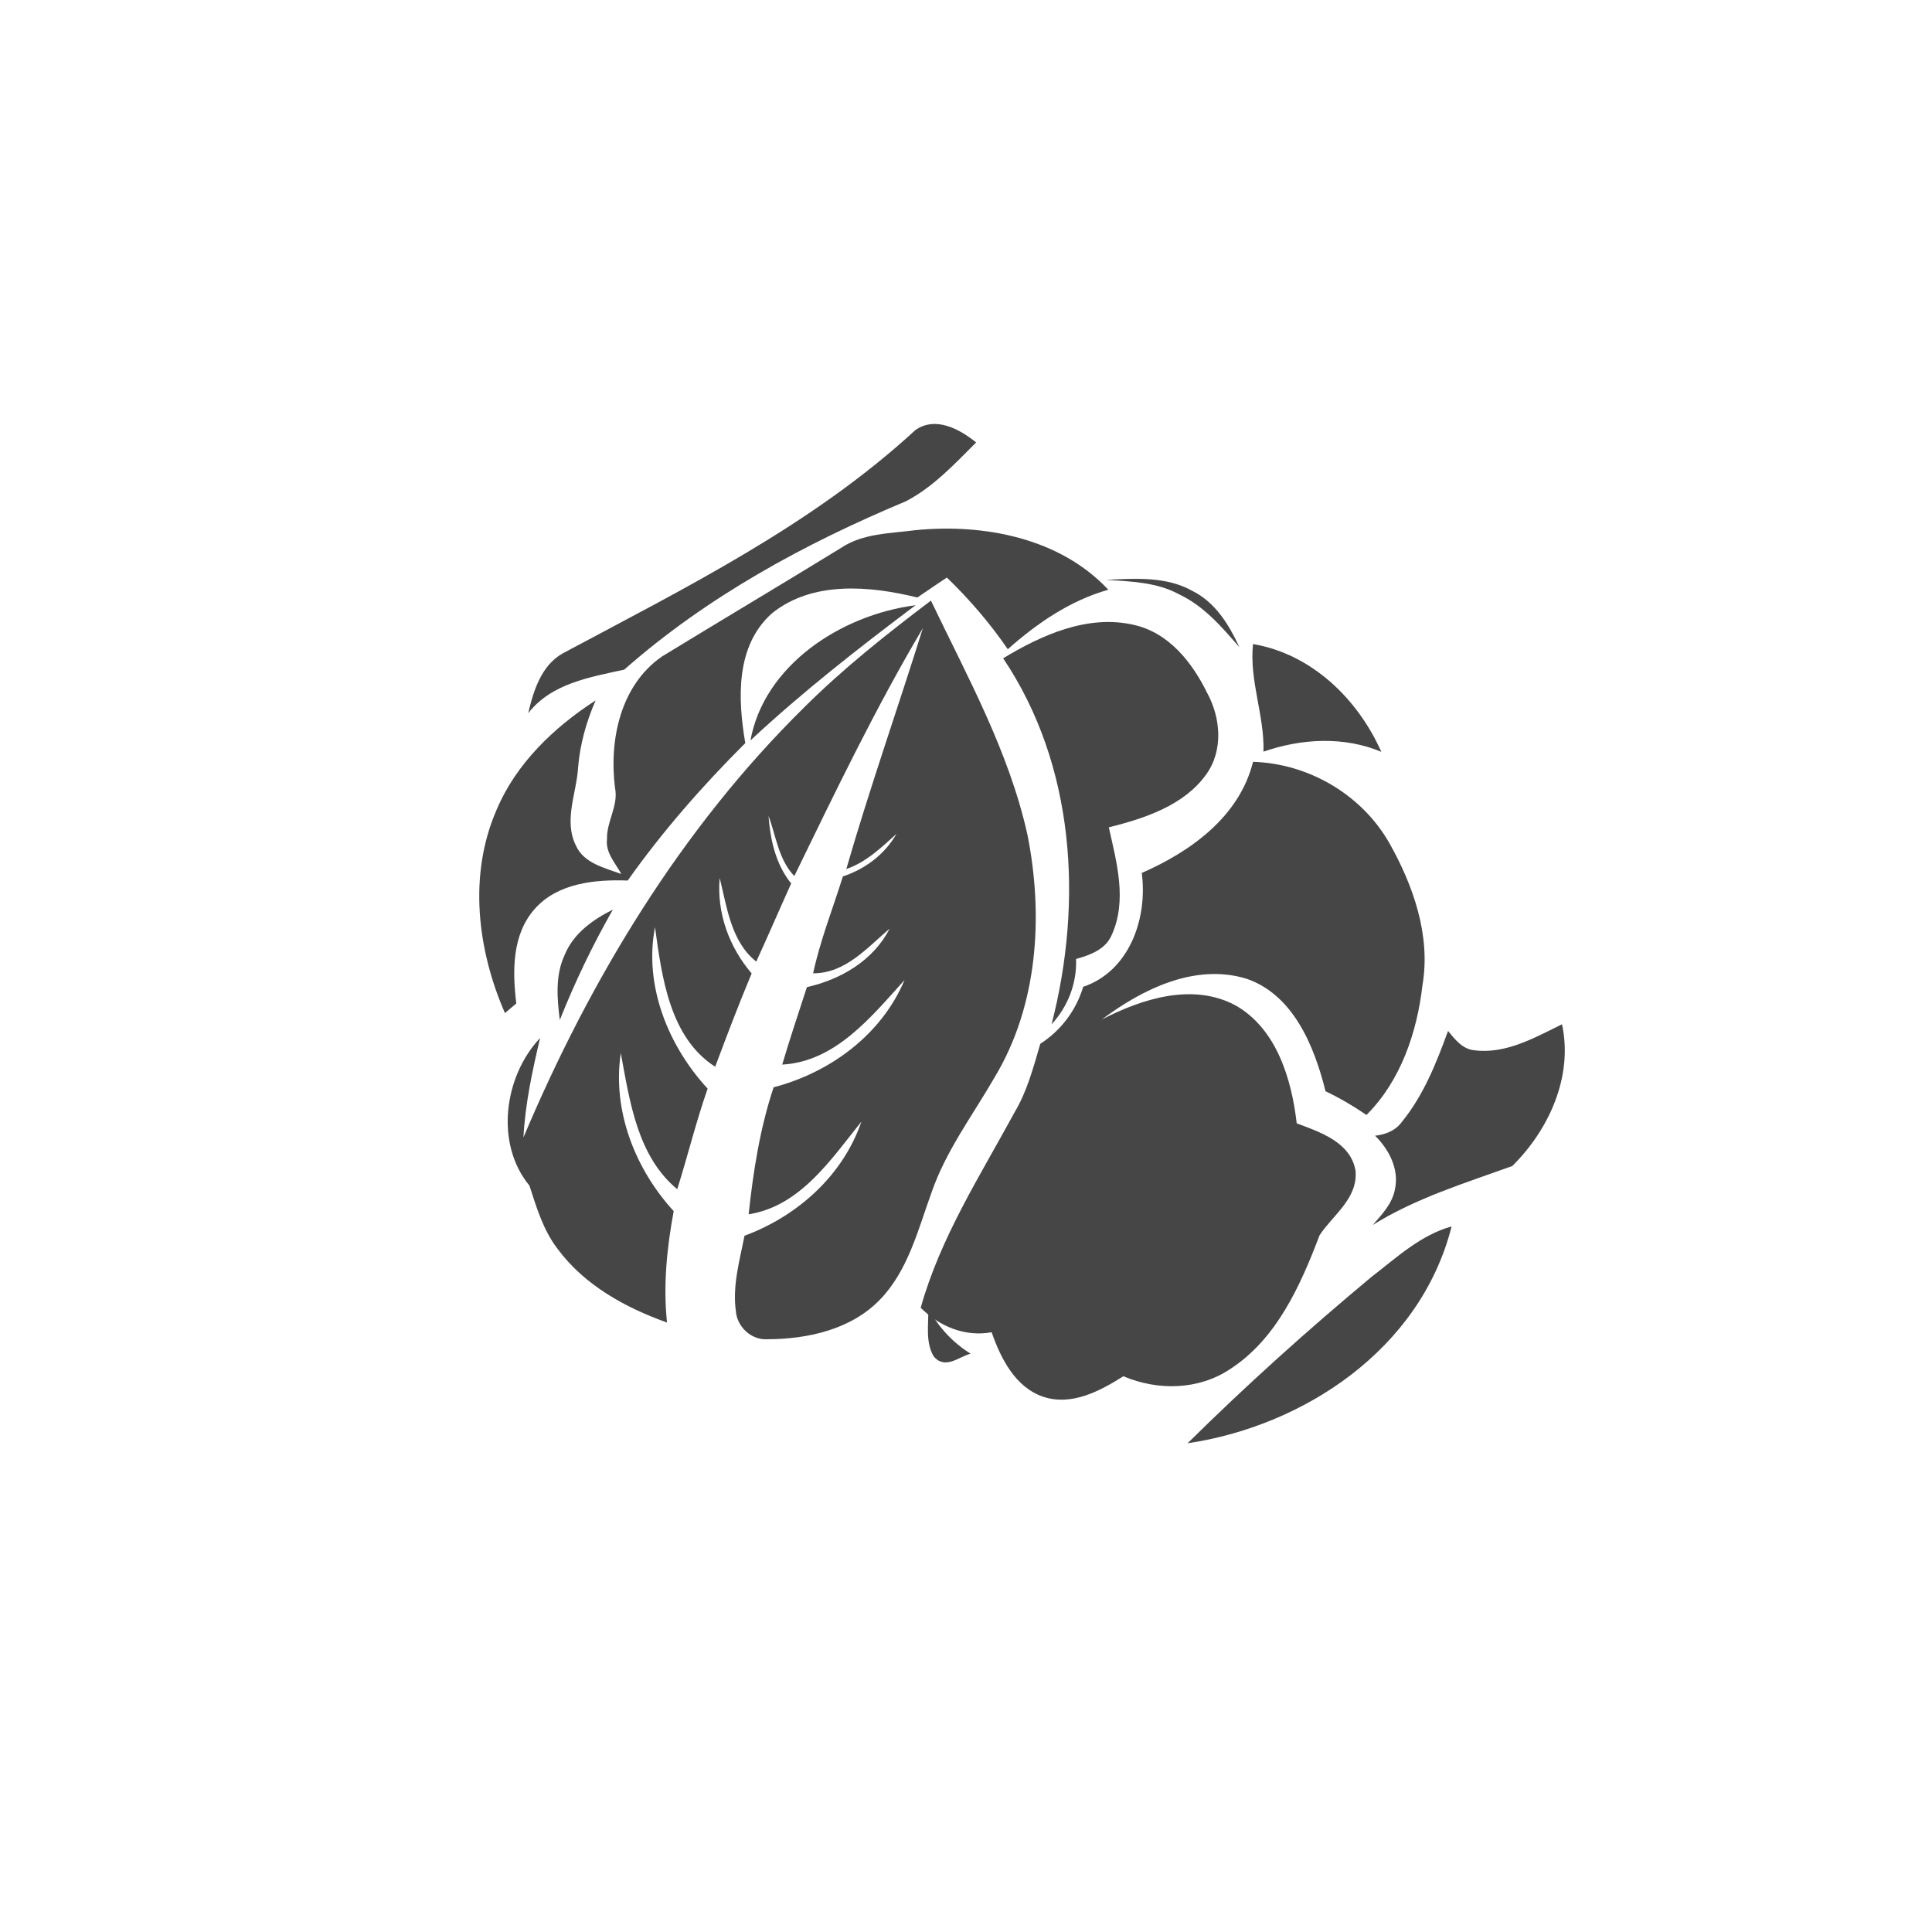 <svg width="101" height="101" viewBox="0 0 101 101" fill="none" xmlns="http://www.w3.org/2000/svg">
<path fill-rule="evenodd" clip-rule="evenodd" d="M29.432 34.149C35.827 30.73 42.45 27.459 47.855 22.482C48.904 21.748 50.156 22.423 51.03 23.13C49.901 24.258 48.784 25.466 47.358 26.205C42.079 28.412 36.968 31.186 32.633 35.007C30.84 35.401 28.827 35.724 27.614 37.285C27.892 36.085 28.31 34.773 29.432 34.149ZM43.968 28.643C45.105 27.878 46.543 27.889 47.856 27.716C51.458 27.361 55.42 28.134 57.939 30.829C55.941 31.397 54.212 32.582 52.685 33.94C51.755 32.584 50.685 31.336 49.499 30.192C48.98 30.532 48.473 30.892 47.956 31.236C45.484 30.626 42.483 30.352 40.363 32.058C38.435 33.762 38.572 36.566 38.962 38.847C36.725 41.077 34.636 43.46 32.815 46.032C31.11 45.971 29.154 46.16 27.958 47.513C26.752 48.868 26.791 50.79 26.99 52.457C26.843 52.582 26.547 52.835 26.397 52.961C24.954 49.654 24.476 45.744 25.958 42.342C26.972 39.925 28.943 38.036 31.139 36.614C30.655 37.722 30.325 38.891 30.224 40.092C30.148 41.459 29.45 42.886 30.109 44.207C30.521 45.13 31.612 45.372 32.481 45.69C32.168 45.11 31.647 44.578 31.733 43.871C31.702 42.947 32.345 42.114 32.151 41.185C31.839 38.73 32.411 35.834 34.611 34.317C37.723 32.414 40.861 30.551 43.968 28.643Z" fill="#464646"/>
<path fill-rule="evenodd" clip-rule="evenodd" d="M39.232 38.708C39.939 34.816 43.904 32.157 47.863 31.639C44.884 33.882 41.943 36.175 39.232 38.708ZM42.042 36.979C44.092 34.935 46.365 33.14 48.667 31.398C50.572 35.377 52.757 39.306 53.716 43.658C54.556 47.886 54.259 52.548 52.011 56.293C50.866 58.285 49.451 60.15 48.695 62.35C47.99 64.288 47.477 66.412 46.009 67.935C44.488 69.513 42.206 70.009 40.09 70.013C39.271 70.055 38.53 69.36 38.469 68.539C38.284 67.207 38.667 65.892 38.923 64.6C41.668 63.588 44.063 61.467 45.033 58.633C43.444 60.614 41.83 63.059 39.137 63.48C39.377 61.232 39.73 58.984 40.443 56.841C43.382 56.072 46.078 54.106 47.287 51.233C45.554 53.154 43.67 55.504 40.892 55.654C41.292 54.295 41.748 52.956 42.183 51.605C43.943 51.209 45.656 50.218 46.503 48.552C45.324 49.553 44.19 50.888 42.508 50.882C42.881 49.151 43.537 47.505 44.063 45.819C45.224 45.431 46.245 44.674 46.864 43.595C46.065 44.311 45.281 45.077 44.243 45.43C45.465 41.197 46.932 37.04 48.246 32.836C45.766 37.022 43.655 41.421 41.525 45.797C40.7 44.941 40.578 43.722 40.176 42.655C40.271 43.91 40.553 45.189 41.361 46.186C40.744 47.545 40.159 48.917 39.534 50.271C38.209 49.21 38.012 47.44 37.623 45.899C37.462 47.718 38.117 49.512 39.294 50.888C38.622 52.498 37.998 54.129 37.389 55.767C35.002 54.236 34.599 51.063 34.242 48.471C33.651 51.529 34.935 54.676 36.993 56.912C36.388 58.639 35.955 60.421 35.404 62.169C33.314 60.439 32.922 57.568 32.453 55.052C32.002 58.061 33.202 61.113 35.219 63.315C34.863 65.233 34.665 67.191 34.87 69.139C32.693 68.361 30.551 67.188 29.143 65.28C28.401 64.311 28.049 63.129 27.679 61.984C25.862 59.779 26.349 56.267 28.234 54.264C27.833 55.974 27.456 57.7 27.364 59.462C30.869 51.162 35.623 43.298 42.042 36.979ZM57.82 30.311C59.336 30.244 60.956 30.125 62.307 30.877C63.54 31.48 64.252 32.666 64.791 33.834C63.871 32.774 62.931 31.668 61.6 31.05C60.457 30.434 59.107 30.398 57.82 30.311Z" fill="#464646"/>
<path fill-rule="evenodd" clip-rule="evenodd" d="M52.442 34.414C54.449 33.198 56.85 32.12 59.241 32.659C61.11 33.062 62.337 34.648 63.115 36.239C63.816 37.535 63.963 39.242 63.047 40.5C61.88 42.115 59.84 42.782 57.966 43.251C58.373 45.073 58.941 47.086 58.11 48.895C57.788 49.636 56.985 49.931 56.253 50.133C56.302 51.385 55.84 52.608 54.974 53.547C56.624 47.137 56.197 40 52.442 34.414ZM65.504 33.669C68.563 34.188 70.977 36.528 72.212 39.304C70.244 38.481 68.038 38.608 66.051 39.294C66.107 37.393 65.303 35.59 65.504 33.669ZM29.502 49.963C29.965 48.791 31.002 48.073 32.038 47.553C30.988 49.401 30.057 51.328 29.265 53.325C29.123 52.2 29.026 51 29.502 49.963Z" fill="#464646"/>
<path fill-rule="evenodd" clip-rule="evenodd" d="M59.688 45.636C62.217 44.527 64.788 42.714 65.506 39.826C68.368 39.913 71.156 41.5 72.623 44.058C73.88 46.281 74.801 48.904 74.366 51.484C74.078 53.986 73.222 56.504 71.435 58.288C70.753 57.819 70.04 57.404 69.295 57.047C68.711 54.689 67.603 51.981 65.14 51.158C62.46 50.352 59.713 51.714 57.601 53.296C59.697 52.216 62.344 51.356 64.594 52.561C66.732 53.779 67.522 56.402 67.789 58.725C68.997 59.181 70.597 59.701 70.862 61.189C71.005 62.651 69.679 63.514 68.983 64.577C67.979 67.224 66.729 70.009 64.302 71.576C62.658 72.673 60.524 72.711 58.727 71.947C57.501 72.719 56.033 73.509 54.549 73.023C53.088 72.538 52.32 71.028 51.84 69.646C50.465 69.9 49.121 69.354 48.132 68.367C49.162 64.683 51.245 61.457 53.043 58.142C53.698 57.044 54.026 55.792 54.383 54.568C55.457 53.875 56.253 52.833 56.626 51.588C59.024 50.778 60.007 48.042 59.688 45.636Z" fill="#464646"/>
<path fill-rule="evenodd" clip-rule="evenodd" d="M73.29 58.645C74.421 57.256 75.093 55.561 75.7 53.894C76.066 54.343 76.464 54.859 77.097 54.908C78.732 55.11 80.239 54.241 81.658 53.547C82.246 56.266 80.984 59.052 79.058 60.957C76.577 61.851 74.02 62.634 71.764 64.039C72.249 63.483 72.794 62.914 72.926 62.163C73.151 61.118 72.613 60.091 71.886 59.372C72.43 59.313 72.962 59.104 73.29 58.645ZM48.812 70.909C48.357 70.145 48.56 69.203 48.524 68.378C49.077 69.432 49.861 70.216 50.739 70.769C50.144 70.914 49.415 71.625 48.812 70.909ZM71.695 66.756C73.006 65.747 74.27 64.56 75.887 64.114C74.254 70.564 68.126 74.552 62.083 75.451C65.162 72.408 68.381 69.514 71.695 66.756Z" fill="#464646"/>
</svg>
